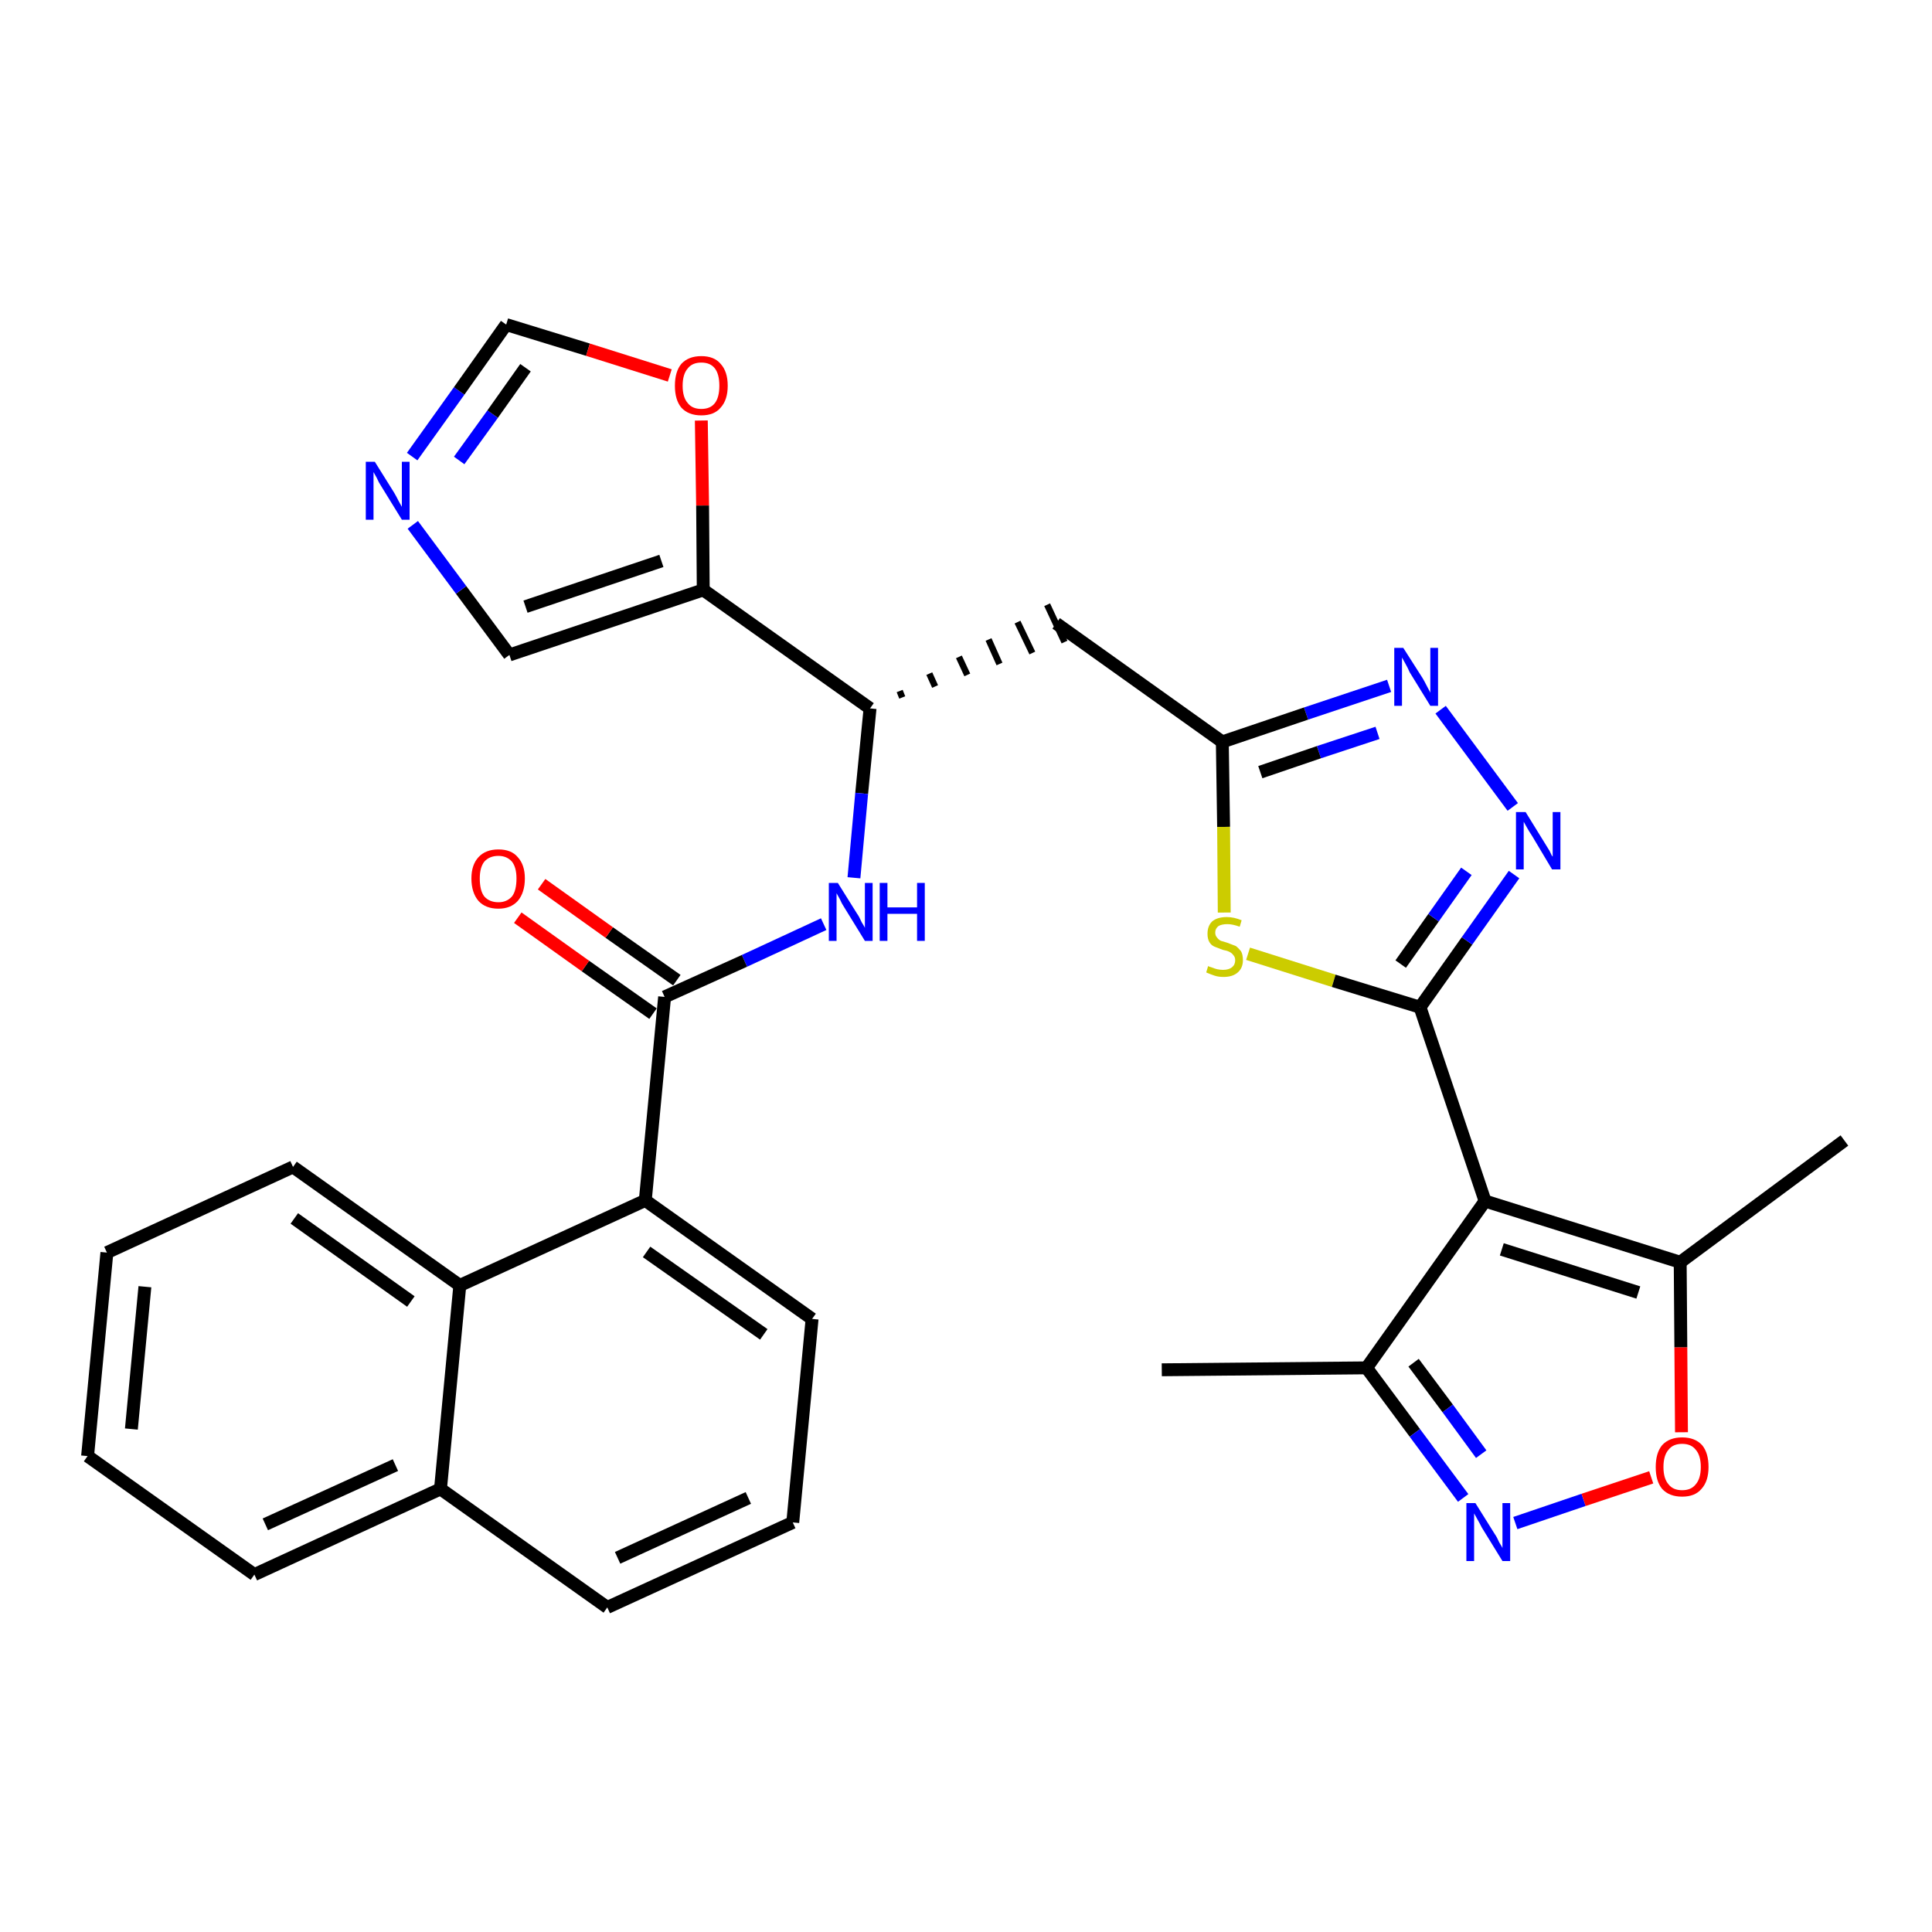 <?xml version='1.0' encoding='iso-8859-1'?>
<svg version='1.1' baseProfile='full'
              xmlns='http://www.w3.org/2000/svg'
                      xmlns:rdkit='http://www.rdkit.org/xml'
                      xmlns:xlink='http://www.w3.org/1999/xlink'
                  xml:space='preserve'
width='300px' height='300px' viewBox='0 0 300 300'>
<!-- END OF HEADER -->
<path class='bond-0 atom-0 atom-1' d='M 180.4,212.7 L 212.2,212.4' style='fill:none;fill-rule:evenodd;stroke:#000000;stroke-width:2.0px;stroke-linecap:butt;stroke-linejoin:miter;stroke-opacity:1' />
<path class='bond-1 atom-1 atom-2' d='M 212.2,212.4 L 219.7,222.5' style='fill:none;fill-rule:evenodd;stroke:#000000;stroke-width:2.0px;stroke-linecap:butt;stroke-linejoin:miter;stroke-opacity:1' />
<path class='bond-1 atom-1 atom-2' d='M 219.7,222.5 L 227.2,232.6' style='fill:none;fill-rule:evenodd;stroke:#0000FF;stroke-width:2.0px;stroke-linecap:butt;stroke-linejoin:miter;stroke-opacity:1' />
<path class='bond-1 atom-1 atom-2' d='M 219.5,211.6 L 224.8,218.7' style='fill:none;fill-rule:evenodd;stroke:#000000;stroke-width:2.0px;stroke-linecap:butt;stroke-linejoin:miter;stroke-opacity:1' />
<path class='bond-1 atom-1 atom-2' d='M 224.8,218.7 L 230.0,225.8' style='fill:none;fill-rule:evenodd;stroke:#0000FF;stroke-width:2.0px;stroke-linecap:butt;stroke-linejoin:miter;stroke-opacity:1' />
<path class='bond-31 atom-6 atom-1' d='M 230.6,186.5 L 212.2,212.4' style='fill:none;fill-rule:evenodd;stroke:#000000;stroke-width:2.0px;stroke-linecap:butt;stroke-linejoin:miter;stroke-opacity:1' />
<path class='bond-2 atom-2 atom-3' d='M 235.3,236.5 L 245.9,232.9' style='fill:none;fill-rule:evenodd;stroke:#0000FF;stroke-width:2.0px;stroke-linecap:butt;stroke-linejoin:miter;stroke-opacity:1' />
<path class='bond-2 atom-2 atom-3' d='M 245.9,232.9 L 256.4,229.4' style='fill:none;fill-rule:evenodd;stroke:#FF0000;stroke-width:2.0px;stroke-linecap:butt;stroke-linejoin:miter;stroke-opacity:1' />
<path class='bond-3 atom-3 atom-4' d='M 261.1,222.4 L 261.0,209.2' style='fill:none;fill-rule:evenodd;stroke:#FF0000;stroke-width:2.0px;stroke-linecap:butt;stroke-linejoin:miter;stroke-opacity:1' />
<path class='bond-3 atom-3 atom-4' d='M 261.0,209.2 L 260.9,196.0' style='fill:none;fill-rule:evenodd;stroke:#000000;stroke-width:2.0px;stroke-linecap:butt;stroke-linejoin:miter;stroke-opacity:1' />
<path class='bond-4 atom-4 atom-5' d='M 260.9,196.0 L 286.4,177.1' style='fill:none;fill-rule:evenodd;stroke:#000000;stroke-width:2.0px;stroke-linecap:butt;stroke-linejoin:miter;stroke-opacity:1' />
<path class='bond-5 atom-4 atom-6' d='M 260.9,196.0 L 230.6,186.5' style='fill:none;fill-rule:evenodd;stroke:#000000;stroke-width:2.0px;stroke-linecap:butt;stroke-linejoin:miter;stroke-opacity:1' />
<path class='bond-5 atom-4 atom-6' d='M 254.4,200.7 L 233.2,194.0' style='fill:none;fill-rule:evenodd;stroke:#000000;stroke-width:2.0px;stroke-linecap:butt;stroke-linejoin:miter;stroke-opacity:1' />
<path class='bond-6 atom-6 atom-7' d='M 230.6,186.5 L 220.5,156.4' style='fill:none;fill-rule:evenodd;stroke:#000000;stroke-width:2.0px;stroke-linecap:butt;stroke-linejoin:miter;stroke-opacity:1' />
<path class='bond-7 atom-7 atom-8' d='M 220.5,156.4 L 227.8,146.1' style='fill:none;fill-rule:evenodd;stroke:#000000;stroke-width:2.0px;stroke-linecap:butt;stroke-linejoin:miter;stroke-opacity:1' />
<path class='bond-7 atom-7 atom-8' d='M 227.8,146.1 L 235.1,135.8' style='fill:none;fill-rule:evenodd;stroke:#0000FF;stroke-width:2.0px;stroke-linecap:butt;stroke-linejoin:miter;stroke-opacity:1' />
<path class='bond-7 atom-7 atom-8' d='M 217.5,149.7 L 222.6,142.5' style='fill:none;fill-rule:evenodd;stroke:#000000;stroke-width:2.0px;stroke-linecap:butt;stroke-linejoin:miter;stroke-opacity:1' />
<path class='bond-7 atom-7 atom-8' d='M 222.6,142.5 L 227.7,135.3' style='fill:none;fill-rule:evenodd;stroke:#0000FF;stroke-width:2.0px;stroke-linecap:butt;stroke-linejoin:miter;stroke-opacity:1' />
<path class='bond-32 atom-31 atom-7' d='M 193.8,148.1 L 207.1,152.3' style='fill:none;fill-rule:evenodd;stroke:#CCCC00;stroke-width:2.0px;stroke-linecap:butt;stroke-linejoin:miter;stroke-opacity:1' />
<path class='bond-32 atom-31 atom-7' d='M 207.1,152.3 L 220.5,156.4' style='fill:none;fill-rule:evenodd;stroke:#000000;stroke-width:2.0px;stroke-linecap:butt;stroke-linejoin:miter;stroke-opacity:1' />
<path class='bond-8 atom-8 atom-9' d='M 234.9,125.3 L 223.7,110.2' style='fill:none;fill-rule:evenodd;stroke:#0000FF;stroke-width:2.0px;stroke-linecap:butt;stroke-linejoin:miter;stroke-opacity:1' />
<path class='bond-9 atom-9 atom-10' d='M 215.7,106.5 L 202.8,110.8' style='fill:none;fill-rule:evenodd;stroke:#0000FF;stroke-width:2.0px;stroke-linecap:butt;stroke-linejoin:miter;stroke-opacity:1' />
<path class='bond-9 atom-9 atom-10' d='M 202.8,110.8 L 189.8,115.2' style='fill:none;fill-rule:evenodd;stroke:#000000;stroke-width:2.0px;stroke-linecap:butt;stroke-linejoin:miter;stroke-opacity:1' />
<path class='bond-9 atom-9 atom-10' d='M 213.9,113.8 L 204.8,116.8' style='fill:none;fill-rule:evenodd;stroke:#0000FF;stroke-width:2.0px;stroke-linecap:butt;stroke-linejoin:miter;stroke-opacity:1' />
<path class='bond-9 atom-9 atom-10' d='M 204.8,116.8 L 195.7,119.9' style='fill:none;fill-rule:evenodd;stroke:#000000;stroke-width:2.0px;stroke-linecap:butt;stroke-linejoin:miter;stroke-opacity:1' />
<path class='bond-10 atom-10 atom-11' d='M 189.8,115.2 L 164.0,96.8' style='fill:none;fill-rule:evenodd;stroke:#000000;stroke-width:2.0px;stroke-linecap:butt;stroke-linejoin:miter;stroke-opacity:1' />
<path class='bond-30 atom-10 atom-31' d='M 189.8,115.2 L 190.0,128.4' style='fill:none;fill-rule:evenodd;stroke:#000000;stroke-width:2.0px;stroke-linecap:butt;stroke-linejoin:miter;stroke-opacity:1' />
<path class='bond-30 atom-10 atom-31' d='M 190.0,128.4 L 190.1,141.7' style='fill:none;fill-rule:evenodd;stroke:#CCCC00;stroke-width:2.0px;stroke-linecap:butt;stroke-linejoin:miter;stroke-opacity:1' />
<path class='bond-11 atom-12 atom-11' d='M 140.1,108.3 L 139.7,107.3' style='fill:none;fill-rule:evenodd;stroke:#000000;stroke-width:1.0px;stroke-linecap:butt;stroke-linejoin:miter;stroke-opacity:1' />
<path class='bond-11 atom-12 atom-11' d='M 145.2,106.6 L 144.3,104.6' style='fill:none;fill-rule:evenodd;stroke:#000000;stroke-width:1.0px;stroke-linecap:butt;stroke-linejoin:miter;stroke-opacity:1' />
<path class='bond-11 atom-12 atom-11' d='M 150.2,104.8 L 148.9,102.0' style='fill:none;fill-rule:evenodd;stroke:#000000;stroke-width:1.0px;stroke-linecap:butt;stroke-linejoin:miter;stroke-opacity:1' />
<path class='bond-11 atom-12 atom-11' d='M 155.2,103.1 L 153.5,99.3' style='fill:none;fill-rule:evenodd;stroke:#000000;stroke-width:1.0px;stroke-linecap:butt;stroke-linejoin:miter;stroke-opacity:1' />
<path class='bond-11 atom-12 atom-11' d='M 160.3,101.4 L 158.0,96.6' style='fill:none;fill-rule:evenodd;stroke:#000000;stroke-width:1.0px;stroke-linecap:butt;stroke-linejoin:miter;stroke-opacity:1' />
<path class='bond-11 atom-12 atom-11' d='M 165.3,99.7 L 162.6,93.9' style='fill:none;fill-rule:evenodd;stroke:#000000;stroke-width:1.0px;stroke-linecap:butt;stroke-linejoin:miter;stroke-opacity:1' />
<path class='bond-12 atom-12 atom-13' d='M 135.1,110.0 L 133.8,123.2' style='fill:none;fill-rule:evenodd;stroke:#000000;stroke-width:2.0px;stroke-linecap:butt;stroke-linejoin:miter;stroke-opacity:1' />
<path class='bond-12 atom-12 atom-13' d='M 133.8,123.2 L 132.6,136.3' style='fill:none;fill-rule:evenodd;stroke:#0000FF;stroke-width:2.0px;stroke-linecap:butt;stroke-linejoin:miter;stroke-opacity:1' />
<path class='bond-25 atom-12 atom-26' d='M 135.1,110.0 L 109.2,91.6' style='fill:none;fill-rule:evenodd;stroke:#000000;stroke-width:2.0px;stroke-linecap:butt;stroke-linejoin:miter;stroke-opacity:1' />
<path class='bond-13 atom-13 atom-14' d='M 127.9,143.5 L 115.6,149.2' style='fill:none;fill-rule:evenodd;stroke:#0000FF;stroke-width:2.0px;stroke-linecap:butt;stroke-linejoin:miter;stroke-opacity:1' />
<path class='bond-13 atom-13 atom-14' d='M 115.6,149.2 L 103.2,154.8' style='fill:none;fill-rule:evenodd;stroke:#000000;stroke-width:2.0px;stroke-linecap:butt;stroke-linejoin:miter;stroke-opacity:1' />
<path class='bond-14 atom-14 atom-15' d='M 105.1,152.2 L 94.6,144.8' style='fill:none;fill-rule:evenodd;stroke:#000000;stroke-width:2.0px;stroke-linecap:butt;stroke-linejoin:miter;stroke-opacity:1' />
<path class='bond-14 atom-14 atom-15' d='M 94.6,144.8 L 84.1,137.3' style='fill:none;fill-rule:evenodd;stroke:#FF0000;stroke-width:2.0px;stroke-linecap:butt;stroke-linejoin:miter;stroke-opacity:1' />
<path class='bond-14 atom-14 atom-15' d='M 101.4,157.4 L 90.9,150.0' style='fill:none;fill-rule:evenodd;stroke:#000000;stroke-width:2.0px;stroke-linecap:butt;stroke-linejoin:miter;stroke-opacity:1' />
<path class='bond-14 atom-14 atom-15' d='M 90.9,150.0 L 80.4,142.5' style='fill:none;fill-rule:evenodd;stroke:#FF0000;stroke-width:2.0px;stroke-linecap:butt;stroke-linejoin:miter;stroke-opacity:1' />
<path class='bond-15 atom-14 atom-16' d='M 103.2,154.8 L 100.2,186.4' style='fill:none;fill-rule:evenodd;stroke:#000000;stroke-width:2.0px;stroke-linecap:butt;stroke-linejoin:miter;stroke-opacity:1' />
<path class='bond-16 atom-16 atom-17' d='M 100.2,186.4 L 126.1,204.8' style='fill:none;fill-rule:evenodd;stroke:#000000;stroke-width:2.0px;stroke-linecap:butt;stroke-linejoin:miter;stroke-opacity:1' />
<path class='bond-16 atom-16 atom-17' d='M 100.4,194.4 L 118.6,207.2' style='fill:none;fill-rule:evenodd;stroke:#000000;stroke-width:2.0px;stroke-linecap:butt;stroke-linejoin:miter;stroke-opacity:1' />
<path class='bond-33 atom-25 atom-16' d='M 71.4,199.6 L 100.2,186.4' style='fill:none;fill-rule:evenodd;stroke:#000000;stroke-width:2.0px;stroke-linecap:butt;stroke-linejoin:miter;stroke-opacity:1' />
<path class='bond-17 atom-17 atom-18' d='M 126.1,204.8 L 123.1,236.4' style='fill:none;fill-rule:evenodd;stroke:#000000;stroke-width:2.0px;stroke-linecap:butt;stroke-linejoin:miter;stroke-opacity:1' />
<path class='bond-18 atom-18 atom-19' d='M 123.1,236.4 L 94.3,249.6' style='fill:none;fill-rule:evenodd;stroke:#000000;stroke-width:2.0px;stroke-linecap:butt;stroke-linejoin:miter;stroke-opacity:1' />
<path class='bond-18 atom-18 atom-19' d='M 116.2,232.6 L 95.9,241.9' style='fill:none;fill-rule:evenodd;stroke:#000000;stroke-width:2.0px;stroke-linecap:butt;stroke-linejoin:miter;stroke-opacity:1' />
<path class='bond-19 atom-19 atom-20' d='M 94.3,249.6 L 68.4,231.2' style='fill:none;fill-rule:evenodd;stroke:#000000;stroke-width:2.0px;stroke-linecap:butt;stroke-linejoin:miter;stroke-opacity:1' />
<path class='bond-20 atom-20 atom-21' d='M 68.4,231.2 L 39.5,244.5' style='fill:none;fill-rule:evenodd;stroke:#000000;stroke-width:2.0px;stroke-linecap:butt;stroke-linejoin:miter;stroke-opacity:1' />
<path class='bond-20 atom-20 atom-21' d='M 61.4,227.5 L 41.2,236.7' style='fill:none;fill-rule:evenodd;stroke:#000000;stroke-width:2.0px;stroke-linecap:butt;stroke-linejoin:miter;stroke-opacity:1' />
<path class='bond-35 atom-25 atom-20' d='M 71.4,199.6 L 68.4,231.2' style='fill:none;fill-rule:evenodd;stroke:#000000;stroke-width:2.0px;stroke-linecap:butt;stroke-linejoin:miter;stroke-opacity:1' />
<path class='bond-21 atom-21 atom-22' d='M 39.5,244.5 L 13.6,226.1' style='fill:none;fill-rule:evenodd;stroke:#000000;stroke-width:2.0px;stroke-linecap:butt;stroke-linejoin:miter;stroke-opacity:1' />
<path class='bond-22 atom-22 atom-23' d='M 13.6,226.1 L 16.6,194.5' style='fill:none;fill-rule:evenodd;stroke:#000000;stroke-width:2.0px;stroke-linecap:butt;stroke-linejoin:miter;stroke-opacity:1' />
<path class='bond-22 atom-22 atom-23' d='M 20.4,221.9 L 22.5,199.8' style='fill:none;fill-rule:evenodd;stroke:#000000;stroke-width:2.0px;stroke-linecap:butt;stroke-linejoin:miter;stroke-opacity:1' />
<path class='bond-23 atom-23 atom-24' d='M 16.6,194.5 L 45.5,181.2' style='fill:none;fill-rule:evenodd;stroke:#000000;stroke-width:2.0px;stroke-linecap:butt;stroke-linejoin:miter;stroke-opacity:1' />
<path class='bond-24 atom-24 atom-25' d='M 45.5,181.2 L 71.4,199.6' style='fill:none;fill-rule:evenodd;stroke:#000000;stroke-width:2.0px;stroke-linecap:butt;stroke-linejoin:miter;stroke-opacity:1' />
<path class='bond-24 atom-24 atom-25' d='M 45.7,189.2 L 63.8,202.1' style='fill:none;fill-rule:evenodd;stroke:#000000;stroke-width:2.0px;stroke-linecap:butt;stroke-linejoin:miter;stroke-opacity:1' />
<path class='bond-26 atom-26 atom-27' d='M 109.2,91.6 L 79.1,101.7' style='fill:none;fill-rule:evenodd;stroke:#000000;stroke-width:2.0px;stroke-linecap:butt;stroke-linejoin:miter;stroke-opacity:1' />
<path class='bond-26 atom-26 atom-27' d='M 102.7,87.1 L 81.6,94.2' style='fill:none;fill-rule:evenodd;stroke:#000000;stroke-width:2.0px;stroke-linecap:butt;stroke-linejoin:miter;stroke-opacity:1' />
<path class='bond-34 atom-30 atom-26' d='M 108.9,65.3 L 109.1,78.5' style='fill:none;fill-rule:evenodd;stroke:#FF0000;stroke-width:2.0px;stroke-linecap:butt;stroke-linejoin:miter;stroke-opacity:1' />
<path class='bond-34 atom-30 atom-26' d='M 109.1,78.5 L 109.2,91.6' style='fill:none;fill-rule:evenodd;stroke:#000000;stroke-width:2.0px;stroke-linecap:butt;stroke-linejoin:miter;stroke-opacity:1' />
<path class='bond-27 atom-27 atom-28' d='M 79.1,101.7 L 71.6,91.6' style='fill:none;fill-rule:evenodd;stroke:#000000;stroke-width:2.0px;stroke-linecap:butt;stroke-linejoin:miter;stroke-opacity:1' />
<path class='bond-27 atom-27 atom-28' d='M 71.6,91.6 L 64.1,81.5' style='fill:none;fill-rule:evenodd;stroke:#0000FF;stroke-width:2.0px;stroke-linecap:butt;stroke-linejoin:miter;stroke-opacity:1' />
<path class='bond-28 atom-28 atom-29' d='M 64.0,70.9 L 71.3,60.7' style='fill:none;fill-rule:evenodd;stroke:#0000FF;stroke-width:2.0px;stroke-linecap:butt;stroke-linejoin:miter;stroke-opacity:1' />
<path class='bond-28 atom-28 atom-29' d='M 71.3,60.7 L 78.6,50.4' style='fill:none;fill-rule:evenodd;stroke:#000000;stroke-width:2.0px;stroke-linecap:butt;stroke-linejoin:miter;stroke-opacity:1' />
<path class='bond-28 atom-28 atom-29' d='M 71.3,71.5 L 76.5,64.3' style='fill:none;fill-rule:evenodd;stroke:#0000FF;stroke-width:2.0px;stroke-linecap:butt;stroke-linejoin:miter;stroke-opacity:1' />
<path class='bond-28 atom-28 atom-29' d='M 76.5,64.3 L 81.6,57.1' style='fill:none;fill-rule:evenodd;stroke:#000000;stroke-width:2.0px;stroke-linecap:butt;stroke-linejoin:miter;stroke-opacity:1' />
<path class='bond-29 atom-29 atom-30' d='M 78.6,50.4 L 91.3,54.3' style='fill:none;fill-rule:evenodd;stroke:#000000;stroke-width:2.0px;stroke-linecap:butt;stroke-linejoin:miter;stroke-opacity:1' />
<path class='bond-29 atom-29 atom-30' d='M 91.3,54.3 L 104.0,58.3' style='fill:none;fill-rule:evenodd;stroke:#FF0000;stroke-width:2.0px;stroke-linecap:butt;stroke-linejoin:miter;stroke-opacity:1' />
<path  class='atom-2' d='M 229.1 233.4
L 232.1 238.2
Q 232.4 238.6, 232.8 239.5
Q 233.3 240.3, 233.3 240.4
L 233.3 233.4
L 234.5 233.4
L 234.5 242.4
L 233.3 242.4
L 230.1 237.2
Q 229.8 236.6, 229.4 235.9
Q 229.0 235.2, 228.9 235.0
L 228.9 242.4
L 227.7 242.4
L 227.7 233.4
L 229.1 233.4
' fill='#0000FF'/>
<path  class='atom-3' d='M 257.1 227.8
Q 257.1 225.6, 258.1 224.4
Q 259.2 223.2, 261.2 223.2
Q 263.2 223.2, 264.3 224.4
Q 265.3 225.6, 265.3 227.8
Q 265.3 230.0, 264.2 231.2
Q 263.2 232.4, 261.2 232.4
Q 259.2 232.4, 258.1 231.2
Q 257.1 230.0, 257.1 227.8
M 261.2 231.4
Q 262.6 231.4, 263.3 230.5
Q 264.1 229.6, 264.1 227.8
Q 264.1 226.0, 263.3 225.1
Q 262.6 224.2, 261.2 224.2
Q 259.8 224.2, 259.1 225.1
Q 258.3 226.0, 258.3 227.8
Q 258.3 229.6, 259.1 230.5
Q 259.8 231.4, 261.2 231.4
' fill='#FF0000'/>
<path  class='atom-8' d='M 236.9 126.1
L 239.8 130.8
Q 240.1 131.3, 240.6 132.1
Q 241.0 133.0, 241.1 133.0
L 241.1 126.1
L 242.3 126.1
L 242.3 135.0
L 241.0 135.0
L 237.9 129.8
Q 237.5 129.2, 237.1 128.5
Q 236.7 127.8, 236.6 127.6
L 236.6 135.0
L 235.4 135.0
L 235.4 126.1
L 236.9 126.1
' fill='#0000FF'/>
<path  class='atom-9' d='M 217.9 100.6
L 220.9 105.3
Q 221.2 105.8, 221.6 106.6
Q 222.1 107.5, 222.1 107.6
L 222.1 100.6
L 223.3 100.6
L 223.3 109.6
L 222.1 109.6
L 218.9 104.4
Q 218.6 103.7, 218.2 103.0
Q 217.8 102.3, 217.7 102.1
L 217.7 109.6
L 216.5 109.6
L 216.5 100.6
L 217.9 100.6
' fill='#0000FF'/>
<path  class='atom-13' d='M 130.1 137.1
L 133.1 141.9
Q 133.4 142.3, 133.8 143.2
Q 134.3 144.0, 134.3 144.1
L 134.3 137.1
L 135.5 137.1
L 135.5 146.1
L 134.3 146.1
L 131.1 140.9
Q 130.7 140.3, 130.4 139.6
Q 130.0 138.9, 129.9 138.7
L 129.9 146.1
L 128.7 146.1
L 128.7 137.1
L 130.1 137.1
' fill='#0000FF'/>
<path  class='atom-13' d='M 136.6 137.1
L 137.8 137.1
L 137.8 140.9
L 142.4 140.9
L 142.4 137.1
L 143.6 137.1
L 143.6 146.1
L 142.4 146.1
L 142.4 141.9
L 137.8 141.9
L 137.8 146.1
L 136.6 146.1
L 136.6 137.1
' fill='#0000FF'/>
<path  class='atom-15' d='M 73.2 136.4
Q 73.2 134.3, 74.3 133.1
Q 75.4 131.9, 77.4 131.9
Q 79.4 131.9, 80.4 133.1
Q 81.5 134.3, 81.5 136.4
Q 81.5 138.6, 80.4 139.9
Q 79.3 141.1, 77.4 141.1
Q 75.4 141.1, 74.3 139.9
Q 73.2 138.6, 73.2 136.4
M 77.4 140.1
Q 78.7 140.1, 79.5 139.2
Q 80.2 138.3, 80.2 136.4
Q 80.2 134.7, 79.5 133.8
Q 78.7 132.9, 77.4 132.9
Q 76.0 132.9, 75.2 133.8
Q 74.5 134.7, 74.5 136.4
Q 74.5 138.3, 75.2 139.2
Q 76.0 140.1, 77.4 140.1
' fill='#FF0000'/>
<path  class='atom-28' d='M 58.2 71.7
L 61.2 76.5
Q 61.5 77.0, 61.9 77.8
Q 62.4 78.7, 62.4 78.7
L 62.4 71.7
L 63.6 71.7
L 63.6 80.7
L 62.4 80.7
L 59.2 75.5
Q 58.8 74.9, 58.5 74.2
Q 58.1 73.5, 58.0 73.3
L 58.0 80.7
L 56.8 80.7
L 56.8 71.7
L 58.2 71.7
' fill='#0000FF'/>
<path  class='atom-30' d='M 104.8 59.9
Q 104.8 57.7, 105.8 56.5
Q 106.9 55.3, 108.9 55.3
Q 110.9 55.3, 111.9 56.5
Q 113.0 57.7, 113.0 59.9
Q 113.0 62.1, 111.9 63.3
Q 110.9 64.5, 108.9 64.5
Q 106.9 64.5, 105.8 63.3
Q 104.8 62.1, 104.8 59.9
M 108.9 63.5
Q 110.3 63.5, 111.0 62.6
Q 111.7 61.7, 111.7 59.9
Q 111.7 58.1, 111.0 57.2
Q 110.3 56.3, 108.9 56.3
Q 107.5 56.3, 106.8 57.2
Q 106.0 58.1, 106.0 59.9
Q 106.0 61.7, 106.8 62.6
Q 107.5 63.5, 108.9 63.5
' fill='#FF0000'/>
<path  class='atom-31' d='M 187.6 150.0
Q 187.7 150.1, 188.1 150.2
Q 188.6 150.4, 189.0 150.5
Q 189.5 150.6, 189.9 150.6
Q 190.8 150.6, 191.3 150.2
Q 191.8 149.8, 191.8 149.1
Q 191.8 148.6, 191.5 148.3
Q 191.3 148.0, 190.9 147.8
Q 190.5 147.6, 189.9 147.5
Q 189.1 147.2, 188.6 147.0
Q 188.1 146.8, 187.8 146.3
Q 187.5 145.8, 187.5 145.0
Q 187.5 143.8, 188.2 143.1
Q 189.0 142.4, 190.5 142.4
Q 191.6 142.4, 192.8 142.9
L 192.5 143.9
Q 191.4 143.5, 190.6 143.5
Q 189.7 143.5, 189.2 143.8
Q 188.7 144.2, 188.7 144.8
Q 188.7 145.3, 189.0 145.6
Q 189.2 145.9, 189.6 146.1
Q 190.0 146.2, 190.6 146.4
Q 191.4 146.7, 191.9 146.9
Q 192.3 147.2, 192.7 147.7
Q 193.0 148.2, 193.0 149.1
Q 193.0 150.3, 192.2 151.0
Q 191.4 151.7, 190.0 151.7
Q 189.2 151.7, 188.6 151.5
Q 188.0 151.3, 187.3 151.0
L 187.6 150.0
' fill='#CCCC00'/>
</svg>
